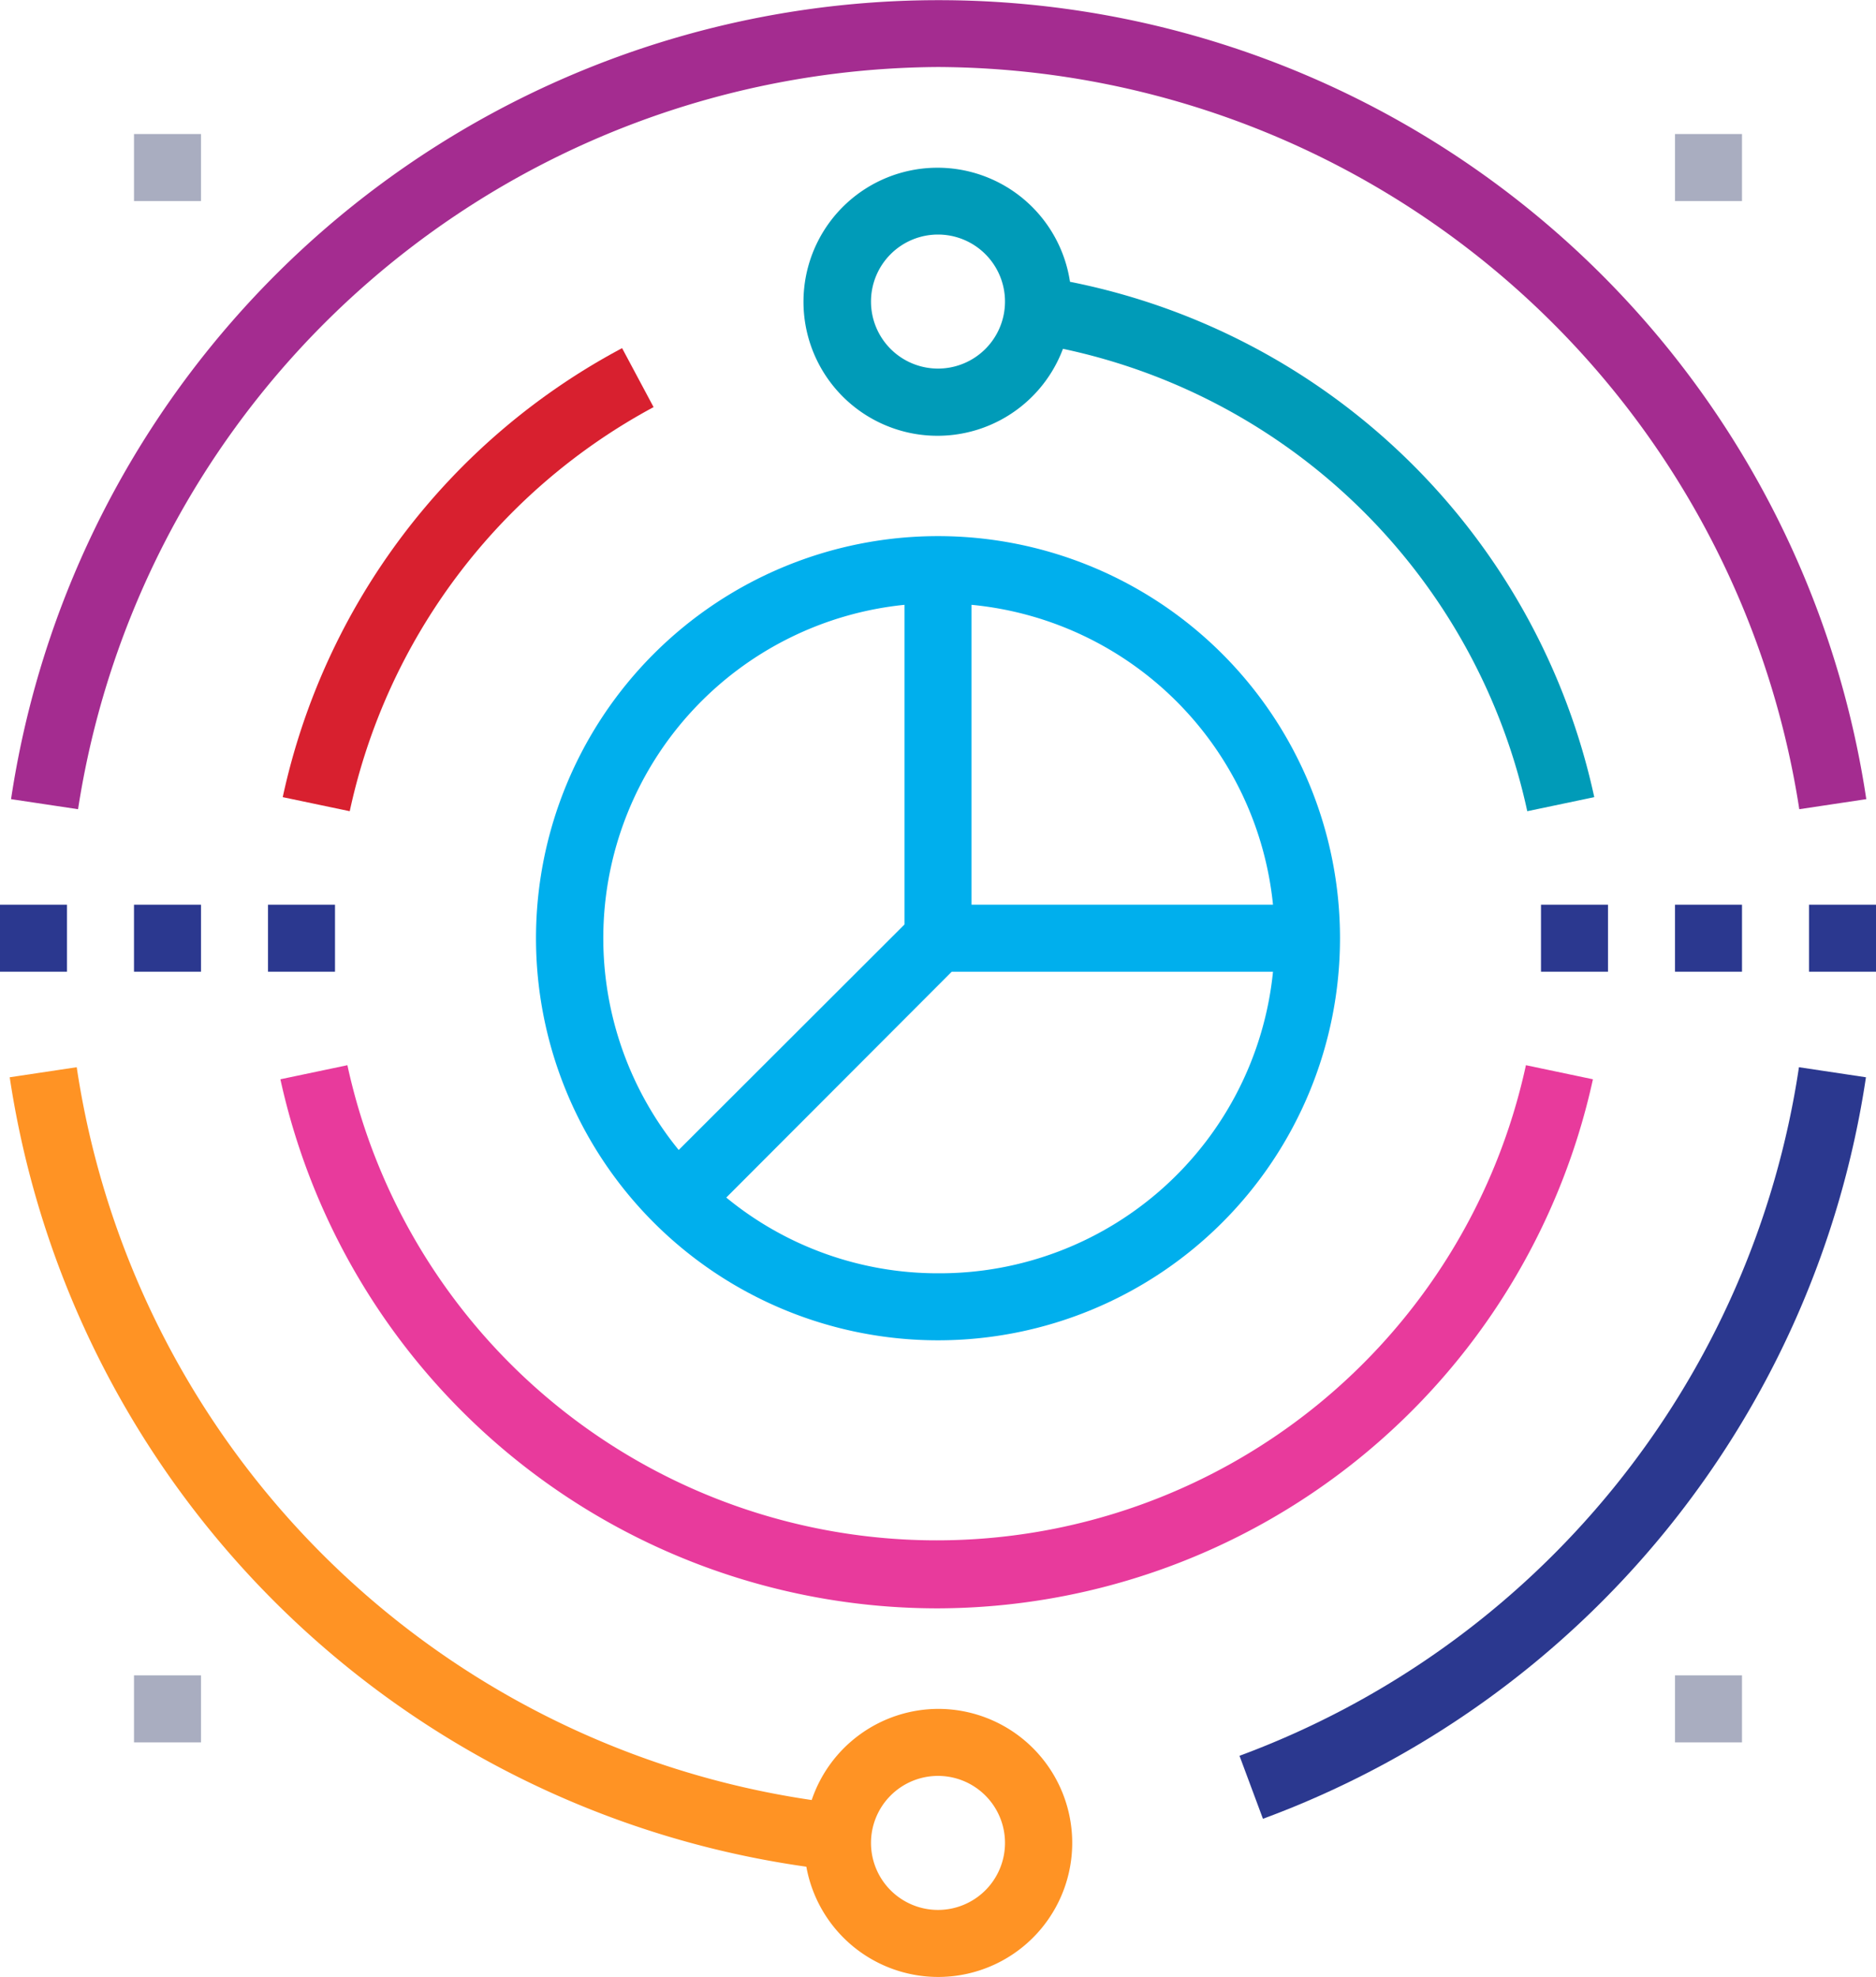<svg id="Layer_1" data-name="Layer 1" xmlns="http://www.w3.org/2000/svg" viewBox="0 0 56 59"><defs><style>.cls-1{fill:#2b388f;}.cls-2{fill:#a42c90;}.cls-3{fill:#ff9324;}.cls-4{fill:#009bb8;}.cls-5{fill:#d8202f;}.cls-6{fill:#e83a9c;}.cls-7{fill:#00afed;}.cls-8{fill:#a9adc0;}</style></defs><title>icon-statistical-power</title><path class="cls-1" d="M37,52.4l.7,1.88a28,28,0,0,0,18-22.13l-2-.3A26,26,0,0,1,37,52.4Z"/><path class="cls-2" d="M28,2A26.13,26.13,0,0,1,53.71,24.15l2-.3a28,28,0,0,0-55.38,0l2,.3A26.13,26.13,0,0,1,28,2Z"/><path class="cls-3" d="M28,51a4,4,0,0,0-3.77,2.72A26,26,0,0,1,2.29,31.85l-2,.3A28,28,0,0,0,24.07,55.71,4,4,0,1,0,28,51Zm0,6a2,2,0,1,1,2-2A2,2,0,0,1,28,57Z"/><path class="cls-4" d="M31.73,10.41a18,18,0,0,1,13.86,13.8l2-.42A20,20,0,0,0,31.94,8.41a4,4,0,1,0-.21,2ZM26,9a2,2,0,1,1,2,2A2,2,0,0,1,26,9Z"/><path class="cls-5" d="M8.44,23.79l2,.42a18,18,0,0,1,9.07-12.06l-.94-1.76A19.94,19.94,0,0,0,8.44,23.79Z"/><path class="cls-6" d="M28,48A20.08,20.08,0,0,0,47.55,32.21l-2-.42a18,18,0,0,1-35.18,0l-2,.42A20.09,20.09,0,0,0,28,48Z"/><path class="cls-7" d="M16,28A12,12,0,1,0,28,16,12,12,0,0,0,16,28ZM28,38a9.94,9.94,0,0,1-6.32-2.26L28.41,29H38A10,10,0,0,1,28,38ZM38,27H29V18.05A10,10,0,0,1,38,27ZM27,18.05v9.54l-6.74,6.73A10,10,0,0,1,27,18.05Z"/><rect class="cls-1" x="50" y="27" width="2" height="2"/><rect class="cls-1" x="54" y="27" width="2" height="2"/><rect class="cls-1" x="46" y="27" width="2" height="2"/><rect class="cls-1" x="4" y="27" width="2" height="2"/><rect class="cls-1" x="8" y="27" width="2" height="2"/><rect class="cls-1" y="27" width="2" height="2"/><rect class="cls-8" x="4" y="4" width="2" height="2"/><rect class="cls-8" x="50" y="4" width="2" height="2"/><rect class="cls-8" x="4" y="50" width="2" height="2"/><rect class="cls-8" x="50" y="50" width="2" height="2"/></svg>
